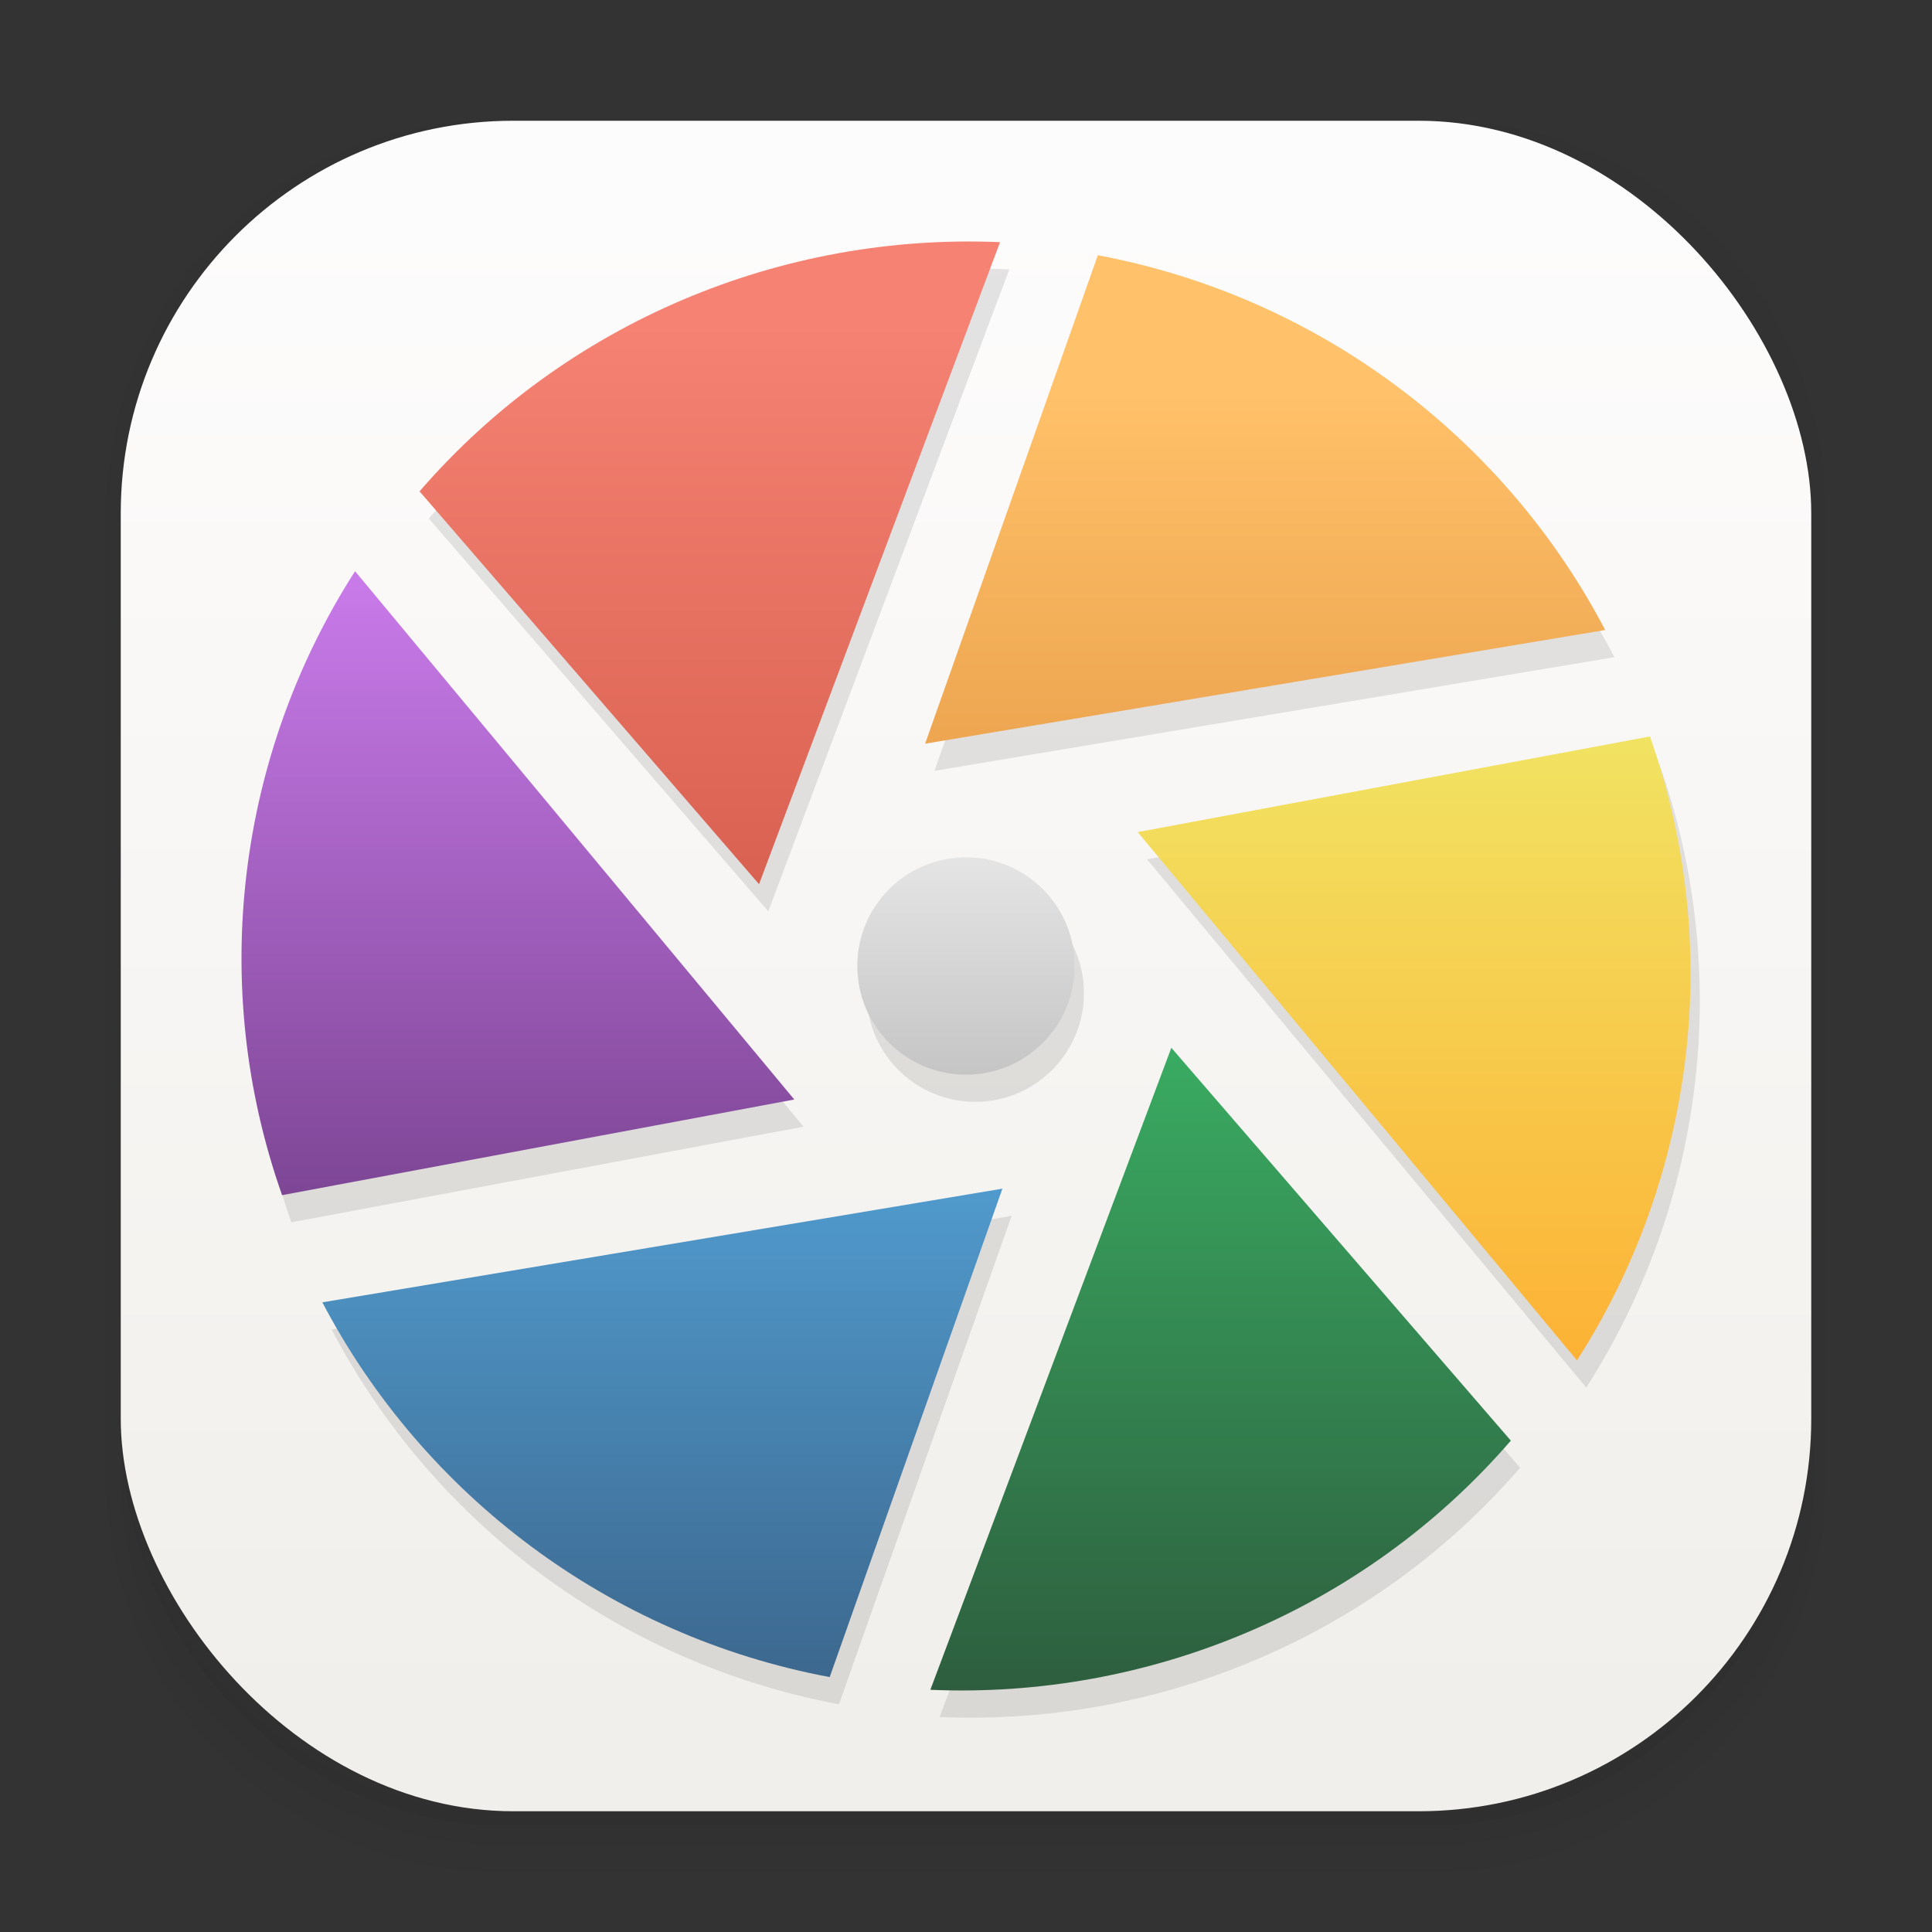 <svg id="Calculator" width="64" height="64" enable-background="new 0 0 1024 1024" image-rendering="optimizeSpeed" version="1.1" viewBox="0 0 64 64" xmlns="http://www.w3.org/2000/svg">
 <rect x="0" y="0" width="64" height="64" fill="#333333" stroke="none"/>
 <defs>
  <linearGradient id="m" x1="273.56" x2="273.56" y1="329.65" y2="170.3" gradientTransform="matrix(.094 0 0 .094 .945 5.295)" gradientUnits="userSpaceOnUse">
   <stop stop-color="#b0b0b0" offset="0"/>
   <stop stop-color="#fff" offset="1"/>
  </linearGradient>
  <linearGradient id="g" x1="14.562" x2="14.562" y1="35.137" y2="12.823" gradientTransform="translate(.856 5.288)" gradientUnits="userSpaceOnUse">
   <stop stop-color="#68377d" offset="0"/>
   <stop stop-color="#cb7cec" offset="1"/>
  </linearGradient>
  <linearGradient id="h" x1="21.3" x2="21.3" y1="36.168" y2="6.264" gradientTransform="translate(.949 5.288)" gradientUnits="userSpaceOnUse">
   <stop stop-color="#bf4231" offset="0"/>
   <stop stop-color="#f58273" offset="1"/>
  </linearGradient>
  <linearGradient id="a" x1="30.728" x2="30.728" y1="35.756" y2="8.124" gradientTransform="translate(.949 5.288)" gradientUnits="userSpaceOnUse">
   <stop stop-color="#cd7223" offset="0"/>
   <stop stop-color="#ffc169" offset="1"/>
  </linearGradient>
  <linearGradient id="b" x1="38.091" x2="38.091" y1="38.07" y2="11.247" gradientTransform="translate(.949 5.288)" gradientUnits="userSpaceOnUse">
   <stop stop-color="#ffa92d" offset="0"/>
   <stop stop-color="#edf573" offset="1"/>
  </linearGradient>
  <linearGradient id="c" x1="31.632" x2="31.632" y1="47.869" y2="24.027" gradientTransform="translate(.949 5.288)" gradientUnits="userSpaceOnUse">
   <stop stop-color="#2b4d37" offset="0"/>
   <stop stop-color="#3bb566" offset="1"/>
  </linearGradient>
  <linearGradient id="f" x1="19.26" x2="19.26" y1="47.295" y2="27.686" gradientTransform="translate(.949 5.288)" gradientUnits="userSpaceOnUse">
   <stop stop-color="#375a7d" offset="0"/>
   <stop stop-color="#54a3d8" offset="1"/>
  </linearGradient>
  <linearGradient id="linearGradient862-3" x1="7.937" x2="7.937" y1="15.081" y2="1.852" gradientTransform="matrix(3.78 0 0 3.78 0 .032)" gradientUnits="userSpaceOnUse">
   <stop stop-color="#f1efeb" offset="0"/>
   <stop stop-color="#fdfcfc" offset="1"/>
  </linearGradient>
 </defs>
 <g transform="scale(3.78)" shape-rendering="auto">
  <path d="m4.369 0.529c-2.114 0-3.84 1.784-3.84 3.968v8.467c0 2.185 1.726 3.968 3.84 3.968h8.194c2.114 0 3.84-1.784 3.84-3.968v-8.467c0-2.185-1.726-3.968-3.84-3.968zm0.257 0.521h7.681c1.844 0 3.329 1.534 3.329 3.44v7.937c0 1.906-1.485 3.44-3.329 3.44h-7.681c-1.844 0-3.329-1.534-3.329-3.44v-7.937c0-1.906 1.485-3.44 3.329-3.44z" color="#000000" color-rendering="auto" dominant-baseline="auto" enable-background="accumulate" image-rendering="auto" opacity=".01" solid-color="#000000" stop-color="#000000" style="font-feature-settings:normal;font-variant-alternates:normal;font-variant-caps:normal;font-variant-east-asian:normal;font-variant-ligatures:normal;font-variant-numeric:normal;font-variant-position:normal;font-variation-settings:normal;inline-size:0;isolation:auto;mix-blend-mode:normal;shape-margin:0;shape-padding:0;text-decoration-color:#000000;text-decoration-line:none;text-decoration-style:solid;text-indent:0;text-orientation:mixed;text-transform:none;white-space:normal"/>
  <path d="m4.359 0.794c-1.967 0-3.564 1.653-3.564 3.688v8.5c0 2.035 1.597 3.688 3.564 3.688h8.216c1.967 0 3.564-1.653 3.564-3.688v-8.5c0-2.035-1.598-3.688-3.564-3.688zm0.272 0.256h7.672c1.842 0 3.325 1.534 3.325 3.44v7.937c0 1.906-1.483 3.44-3.325 3.44h-7.672c-1.842 0-3.325-1.534-3.325-3.44v-7.937c0-1.906 1.483-3.44 3.325-3.44z" color="#000000" color-rendering="auto" dominant-baseline="auto" enable-background="accumulate" image-rendering="auto" opacity=".01" solid-color="#000000" stop-color="#000000" style="font-feature-settings:normal;font-variant-alternates:normal;font-variant-caps:normal;font-variant-east-asian:normal;font-variant-ligatures:normal;font-variant-numeric:normal;font-variant-position:normal;font-variation-settings:normal;inline-size:0;isolation:auto;mix-blend-mode:normal;shape-margin:0;shape-padding:0;text-decoration-color:#000000;text-decoration-line:none;text-decoration-style:solid;text-indent:0;text-orientation:mixed;text-transform:none;white-space:normal"/>
  <g>
   <path d="m4.31 1.058c-1.866 0-3.375 1.538-3.375 3.439v8.467c0 1.901 1.57 3.439 3.436 3.439h8.2c1.866 0 3.427-1.538 3.427-3.439v-8.467c0-1.901-1.51-3.439-3.376-3.439h-0.097c1.794 0.087 3.214 1.582 3.214 3.432v7.937c0 1.906-1.506 3.44-3.377 3.44h-7.79c-1.871 0-3.377-1.534-3.377-3.44v-7.937c0-1.85 1.42-3.345 3.214-3.432z" color="#000000" color-rendering="auto" dominant-baseline="auto" enable-background="accumulate" image-rendering="auto" opacity=".03" solid-color="#000000" stop-color="#000000" style="font-feature-settings:normal;font-variant-alternates:normal;font-variant-caps:normal;font-variant-east-asian:normal;font-variant-ligatures:normal;font-variant-numeric:normal;font-variant-position:normal;font-variation-settings:normal;inline-size:0;isolation:auto;mix-blend-mode:normal;shape-margin:0;shape-padding:0;text-decoration-color:#000000;text-decoration-line:none;text-decoration-style:solid;text-indent:0;text-orientation:mixed;text-transform:none;white-space:normal"/>
   <path transform="scale(.265)" d="m4 46.969v2.031c0 6.648 5.896 12 12.544 12h30.961c6.648 0 12.495-5.352 12.495-12v-1.992c-0.021 7.185-5.81 12.963-13 12.963h-29.998c-7.203 0-13.002-5.799-13.002-13.002z" color="#000000" color-rendering="auto" dominant-baseline="auto" enable-background="accumulate" image-rendering="auto" opacity=".03" solid-color="#000000" stop-color="#000000" style="font-feature-settings:normal;font-variant-alternates:normal;font-variant-caps:normal;font-variant-east-asian:normal;font-variant-ligatures:normal;font-variant-numeric:normal;font-variant-position:normal;font-variation-settings:normal;inline-size:0;isolation:auto;mix-blend-mode:normal;shape-margin:0;shape-padding:0;text-decoration-color:#000000;text-decoration-line:none;text-decoration-style:solid;text-indent:0;text-orientation:mixed;text-transform:none;white-space:normal"/>
   <path d="m1.058 11.906v0.592c0 1.939 1.573 3.499 3.332 3.499h8.16c1.759 0 3.324-1.561 3.324-3.499v-0.581c-0.006 2.095-1.537 3.78-3.439 3.78h-7.937c-1.906 0-3.44-1.691-3.44-3.792z" color="#000000" color-rendering="auto" dominant-baseline="auto" enable-background="accumulate" image-rendering="auto" opacity=".05" solid-color="#000000" stop-color="#000000" style="font-feature-settings:normal;font-variant-alternates:normal;font-variant-caps:normal;font-variant-east-asian:normal;font-variant-ligatures:normal;font-variant-numeric:normal;font-variant-position:normal;font-variation-settings:normal;inline-size:0;isolation:auto;mix-blend-mode:normal;shape-margin:0;shape-padding:0;text-decoration-color:#000000;text-decoration-line:none;text-decoration-style:solid;text-indent:0;text-orientation:mixed;text-transform:none;white-space:normal"/>
  </g>
 </g>
 <rect x="4" y="4" width="56" height="56" rx="13.002" ry="13.002" fill="url(#linearGradient862-3)" stroke-width="3.78"/>
 <g transform="matrix(1.2 0 0 1.2 2.368 -2.246)" opacity=".1" stroke-width=".833">
  <path d="m28.589 9.667-4.768 13.484 18.773-3.138c-2.781-5.306-7.906-9.204-14.009-10.346"/>
  <path d="m43.829 22.952-14.139 2.64 12.125 14.584c3.236-5.045 4.072-11.403 2.014-17.225"/>
  <path d="m39.989 42.39-9.371-10.844-6.653 17.723c6.016 0.26 11.978-2.199 16.025-6.879"/>
  <path d="m21.186 48.919 4.768-13.484-18.773 3.138c2.781 5.306 7.906 9.204 14.009 10.346"/>
  <path d="m6.07 35.614 14.139-2.64-12.125-14.584c-3.236 5.045-4.072 11.403-2.014 17.225"/>
  <circle cx="24.949" cy="29.288" r="3"/>
  <path d="m9.865 16.186 9.371 10.844 6.653-17.723c-6.016-0.26-11.978 2.199-16.025 6.879"/>
 </g>
 <g transform="matrix(1.2 0 0 1.2 2.061 -3.146)" stroke-width=".833">
  <path d="m28.589 9.667-4.768 13.484 18.773-3.138c-2.781-5.306-7.906-9.204-14.009-10.346" fill="url(#a)"/>
  <path d="m43.829 22.952-14.139 2.64 12.125 14.584c3.236-5.045 4.072-11.403 2.014-17.225" fill="url(#b)"/>
  <path d="m39.989 42.39-9.371-10.844-6.653 17.723c6.016 0.26 11.978-2.199 16.025-6.879" fill="url(#c)"/>
  <path d="m21.186 48.919 4.768-13.484-18.773 3.138c2.781 5.306 7.906 9.204 14.009 10.346" fill="url(#f)"/>
  <path d="m6.07 35.614 14.139-2.64-12.125-14.584c-3.236 5.045-4.072 11.403-2.014 17.225" fill="url(#g)"/>
  <circle cx="24.949" cy="29.288" r="3" fill="url(#m)"/>
  <path d="m9.865 16.186 9.371 10.844 6.653-17.723c-6.016-0.26-11.978 2.199-16.025 6.879" fill="url(#h)"/>
 </g>
</svg>
